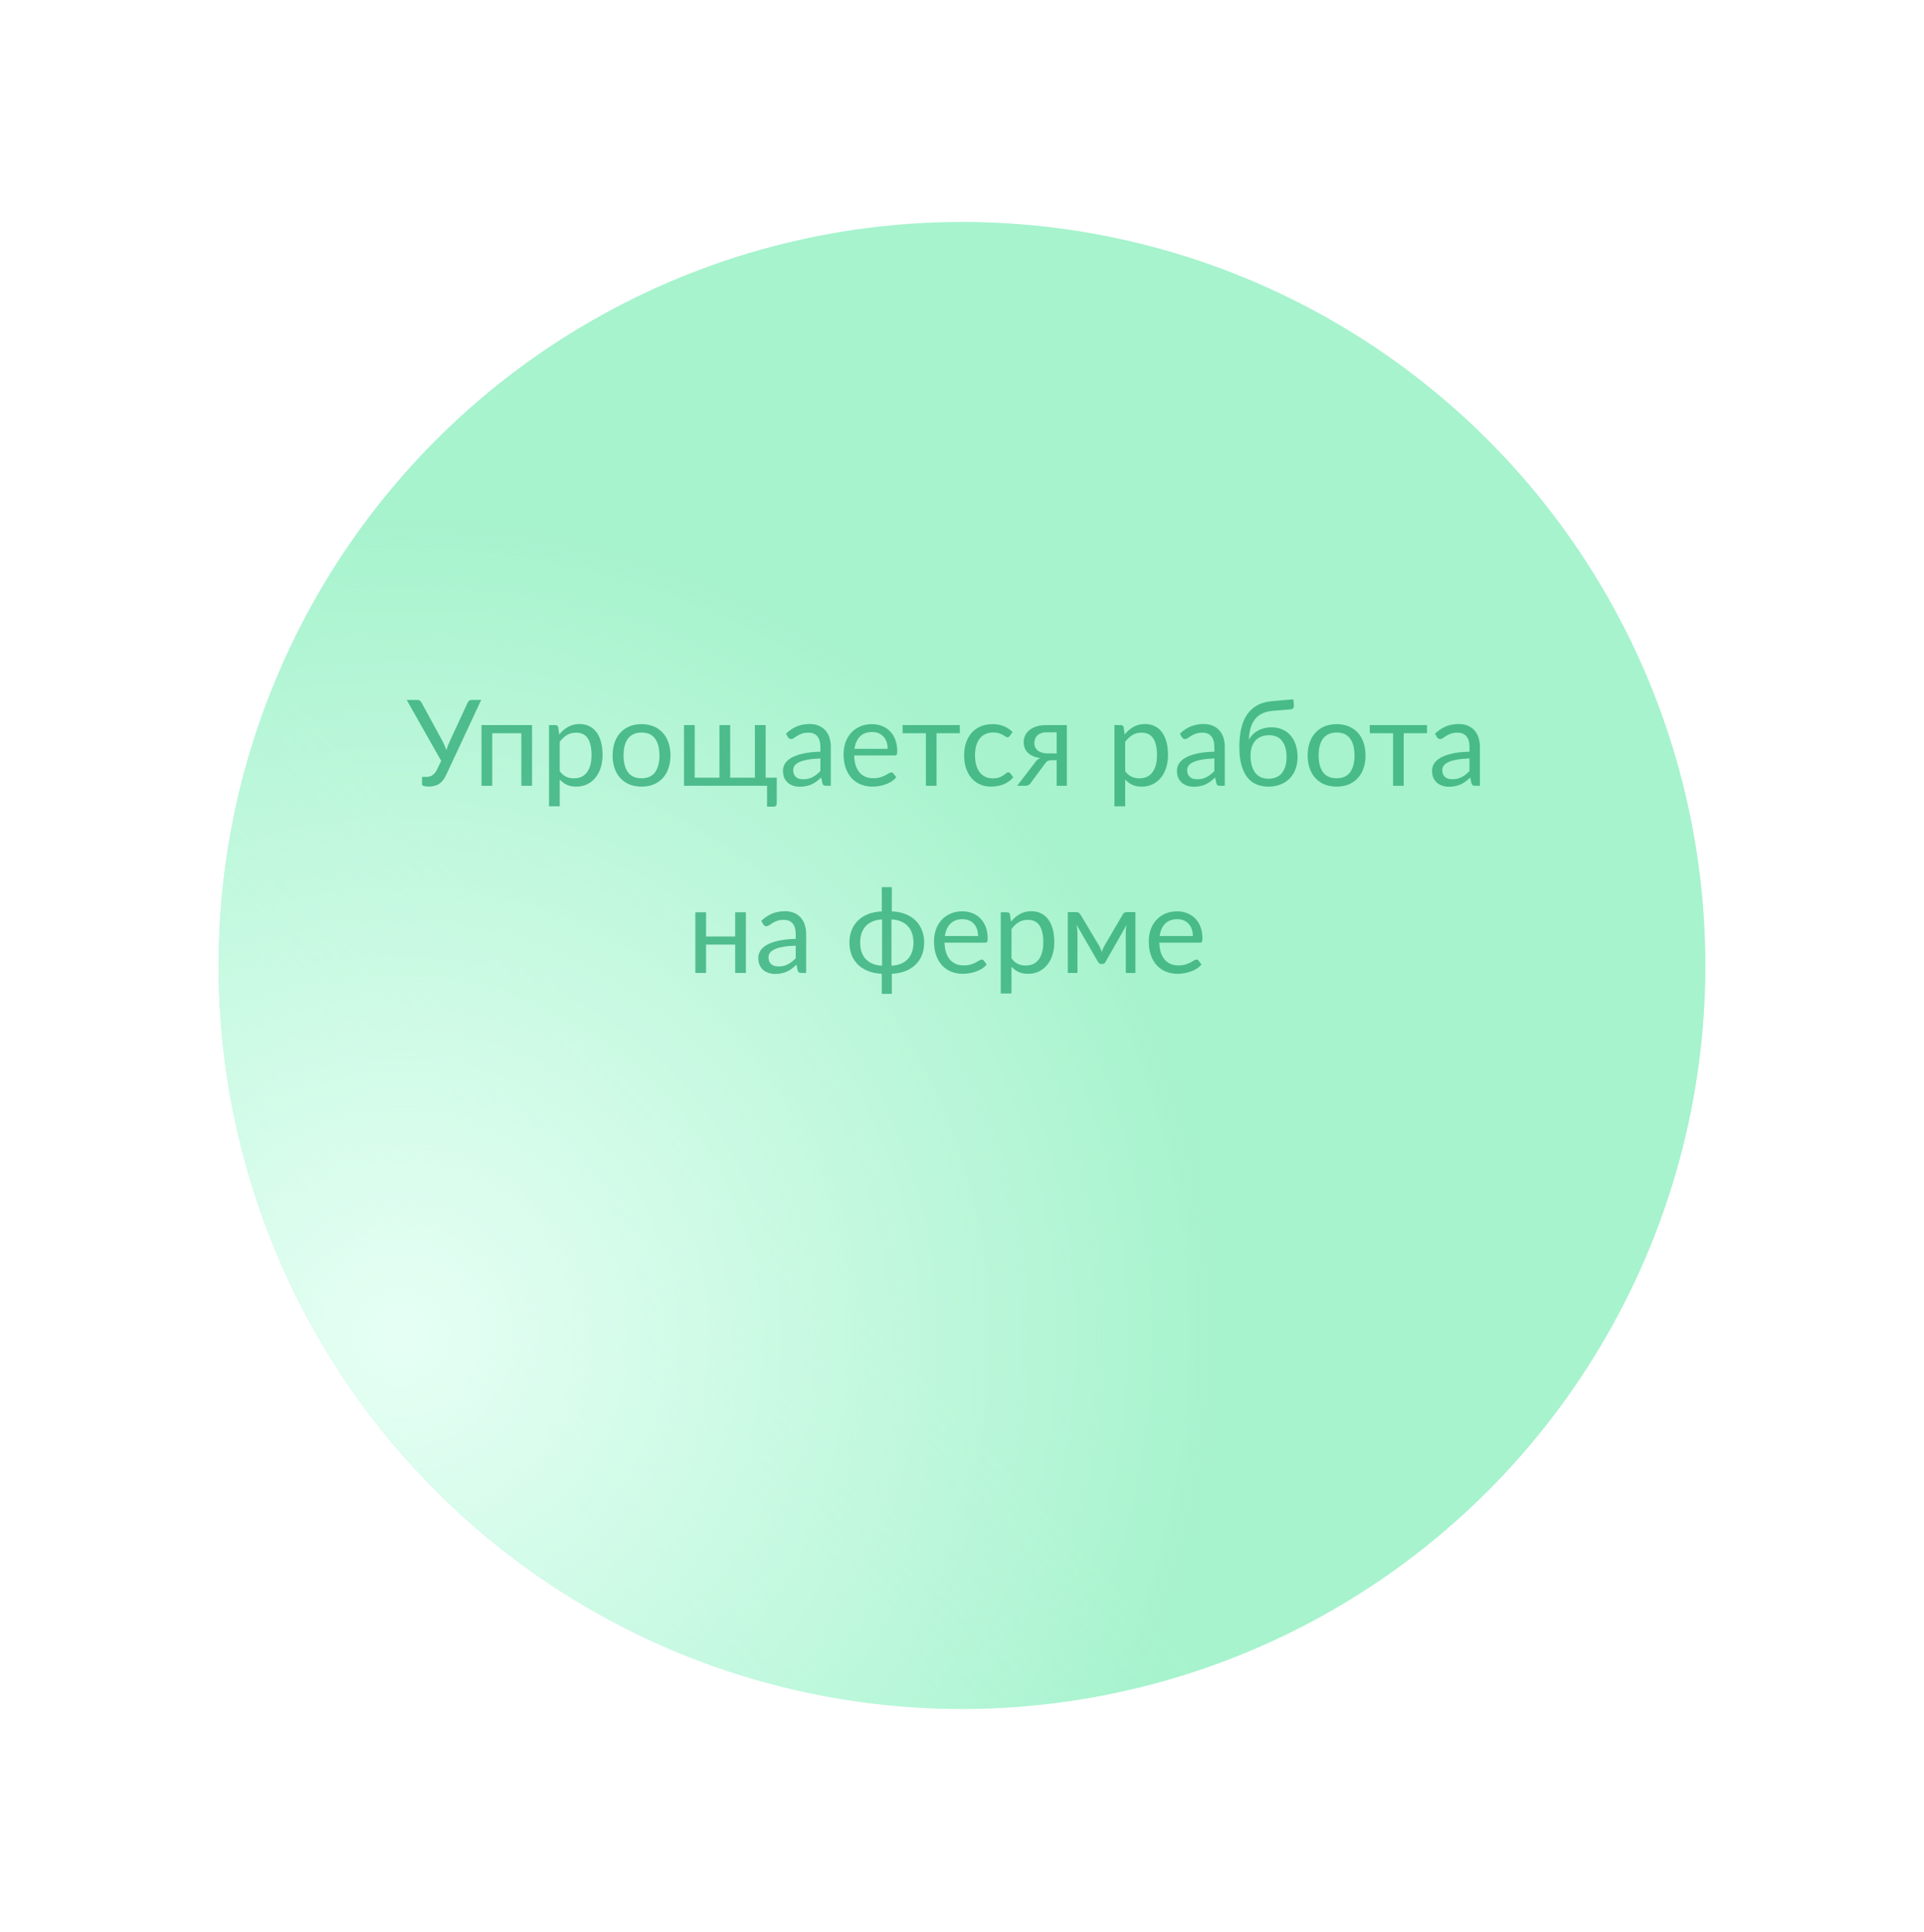 <svg width="257" height="258" viewBox="0 0 257 258" fill="none" xmlns="http://www.w3.org/2000/svg">
<g filter="url(#filter0_d)">
<circle r="99.295" transform="matrix(-1 0 0 1 126.494 108.945)" fill="#A1F3D1"/>
<circle r="99.295" transform="matrix(-1 0 0 1 126.494 108.945)" fill="url(#paint0_linear)"/>
<circle r="99.295" transform="matrix(-1 0 0 1 126.494 108.945)" fill="url(#paint1_radial)"/>
</g>
<path d="M64.276 93.481L59.62 103.449C59.476 103.763 59.319 104.025 59.148 104.233C58.983 104.435 58.804 104.598 58.612 104.721C58.42 104.838 58.212 104.921 57.988 104.969C57.764 105.022 57.524 105.049 57.268 105.049C56.98 105.049 56.759 105.022 56.604 104.969C56.45 104.921 56.372 104.846 56.372 104.745V103.761H56.932C57.066 103.761 57.199 103.747 57.332 103.721C57.466 103.689 57.594 103.635 57.716 103.561C57.839 103.486 57.956 103.387 58.068 103.265C58.18 103.137 58.282 102.977 58.372 102.785L58.932 101.617L54.324 93.481H55.772C55.911 93.481 56.02 93.516 56.1 93.585C56.18 93.649 56.25 93.734 56.308 93.841L59.14 99.041C59.338 99.419 59.498 99.803 59.62 100.193C59.679 100.001 59.743 99.809 59.812 99.617C59.887 99.425 59.97 99.233 60.06 99.041L62.468 93.841C62.511 93.75 62.575 93.668 62.66 93.593C62.751 93.518 62.863 93.481 62.996 93.481H64.276ZM71.07 104.945H69.638V97.929H65.75V104.945H64.318V96.841H71.07V104.945ZM74.766 102.993C75.027 103.345 75.313 103.593 75.622 103.737C75.931 103.881 76.278 103.953 76.662 103.953C77.419 103.953 78.001 103.683 78.406 103.145C78.811 102.606 79.014 101.838 79.014 100.841C79.014 100.313 78.966 99.859 78.87 99.481C78.779 99.102 78.646 98.793 78.47 98.553C78.294 98.308 78.078 98.129 77.822 98.017C77.566 97.905 77.275 97.849 76.95 97.849C76.486 97.849 76.078 97.956 75.726 98.169C75.379 98.382 75.059 98.683 74.766 99.073V102.993ZM74.694 98.097C75.035 97.675 75.43 97.337 75.878 97.081C76.326 96.825 76.838 96.697 77.414 96.697C77.883 96.697 78.307 96.787 78.686 96.969C79.065 97.145 79.387 97.409 79.654 97.761C79.921 98.108 80.126 98.54 80.27 99.057C80.414 99.574 80.486 100.169 80.486 100.841C80.486 101.438 80.406 101.995 80.246 102.513C80.086 103.025 79.854 103.47 79.55 103.849C79.251 104.222 78.883 104.518 78.446 104.737C78.014 104.95 77.526 105.057 76.982 105.057C76.486 105.057 76.059 104.974 75.702 104.809C75.35 104.638 75.038 104.403 74.766 104.105V107.689H73.334V96.841H74.19C74.393 96.841 74.518 96.939 74.566 97.137L74.694 98.097ZM85.703 96.713C86.295 96.713 86.828 96.811 87.303 97.009C87.778 97.206 88.183 97.486 88.519 97.849C88.855 98.212 89.111 98.651 89.287 99.169C89.468 99.681 89.559 100.254 89.559 100.889C89.559 101.529 89.468 102.105 89.287 102.617C89.111 103.129 88.855 103.566 88.519 103.929C88.183 104.291 87.778 104.571 87.303 104.769C86.828 104.961 86.295 105.057 85.703 105.057C85.106 105.057 84.567 104.961 84.087 104.769C83.612 104.571 83.207 104.291 82.871 103.929C82.535 103.566 82.276 103.129 82.095 102.617C81.919 102.105 81.831 101.529 81.831 100.889C81.831 100.254 81.919 99.681 82.095 99.169C82.276 98.651 82.535 98.212 82.871 97.849C83.207 97.486 83.612 97.206 84.087 97.009C84.567 96.811 85.106 96.713 85.703 96.713ZM85.703 103.945C86.503 103.945 87.1 103.678 87.495 103.145C87.89 102.606 88.087 101.857 88.087 100.897C88.087 99.931 87.89 99.18 87.495 98.641C87.1 98.102 86.503 97.833 85.703 97.833C85.298 97.833 84.943 97.902 84.639 98.041C84.34 98.18 84.09 98.379 83.887 98.641C83.69 98.902 83.54 99.225 83.439 99.609C83.343 99.987 83.295 100.417 83.295 100.897C83.295 101.857 83.492 102.606 83.887 103.145C84.287 103.678 84.892 103.945 85.703 103.945ZM103.757 103.865V107.297C103.757 107.435 103.717 107.542 103.637 107.617C103.563 107.697 103.464 107.737 103.341 107.737H102.461V104.945H91.365V96.841H92.797V103.865H96.101V96.841H97.533V103.865H100.837V96.841H102.269V103.865H103.757ZM109.585 101.297C108.929 101.318 108.369 101.371 107.905 101.457C107.447 101.537 107.071 101.643 106.777 101.777C106.489 101.91 106.279 102.067 106.145 102.249C106.017 102.43 105.953 102.633 105.953 102.857C105.953 103.07 105.988 103.254 106.057 103.409C106.127 103.563 106.22 103.691 106.337 103.793C106.46 103.889 106.601 103.961 106.761 104.009C106.927 104.051 107.103 104.073 107.289 104.073C107.54 104.073 107.769 104.049 107.977 104.001C108.185 103.947 108.38 103.873 108.561 103.777C108.748 103.681 108.924 103.566 109.089 103.433C109.26 103.299 109.425 103.147 109.585 102.977V101.297ZM104.985 97.985C105.433 97.553 105.916 97.23 106.433 97.017C106.951 96.803 107.524 96.697 108.153 96.697C108.607 96.697 109.009 96.772 109.361 96.921C109.713 97.07 110.009 97.278 110.249 97.545C110.489 97.811 110.671 98.134 110.793 98.513C110.916 98.891 110.977 99.308 110.977 99.761V104.945H110.345C110.207 104.945 110.1 104.923 110.025 104.881C109.951 104.833 109.892 104.742 109.849 104.609L109.689 103.841C109.476 104.038 109.268 104.214 109.065 104.369C108.863 104.518 108.649 104.646 108.425 104.753C108.201 104.854 107.961 104.931 107.705 104.985C107.455 105.043 107.175 105.073 106.865 105.073C106.551 105.073 106.255 105.03 105.977 104.945C105.7 104.854 105.457 104.721 105.249 104.545C105.047 104.369 104.884 104.147 104.761 103.881C104.644 103.609 104.585 103.289 104.585 102.921C104.585 102.601 104.673 102.294 104.849 102.001C105.025 101.702 105.311 101.438 105.705 101.209C106.1 100.979 106.615 100.793 107.249 100.649C107.884 100.499 108.663 100.414 109.585 100.393V99.761C109.585 99.132 109.449 98.657 109.177 98.337C108.905 98.011 108.508 97.849 107.985 97.849C107.633 97.849 107.337 97.894 107.097 97.985C106.863 98.07 106.657 98.169 106.481 98.281C106.311 98.388 106.161 98.486 106.033 98.577C105.911 98.662 105.788 98.705 105.665 98.705C105.569 98.705 105.487 98.681 105.417 98.633C105.348 98.579 105.289 98.516 105.241 98.441L104.985 97.985ZM118.57 100.009C118.57 99.678 118.522 99.377 118.426 99.105C118.336 98.828 118.2 98.59 118.018 98.393C117.842 98.19 117.626 98.035 117.37 97.929C117.114 97.817 116.824 97.761 116.498 97.761C115.816 97.761 115.274 97.961 114.874 98.361C114.48 98.755 114.234 99.305 114.138 100.009H118.57ZM119.722 103.809C119.546 104.022 119.336 104.209 119.09 104.369C118.845 104.523 118.581 104.651 118.298 104.753C118.021 104.854 117.733 104.929 117.434 104.977C117.136 105.03 116.84 105.057 116.546 105.057C115.986 105.057 115.469 104.963 114.994 104.777C114.525 104.585 114.117 104.307 113.77 103.945C113.429 103.577 113.162 103.123 112.97 102.585C112.778 102.046 112.682 101.427 112.682 100.729C112.682 100.163 112.768 99.635 112.938 99.145C113.114 98.654 113.365 98.23 113.69 97.873C114.016 97.51 114.413 97.228 114.882 97.025C115.352 96.817 115.88 96.713 116.466 96.713C116.952 96.713 117.4 96.796 117.81 96.961C118.226 97.121 118.584 97.356 118.882 97.665C119.186 97.969 119.424 98.347 119.594 98.801C119.765 99.249 119.85 99.761 119.85 100.337C119.85 100.561 119.826 100.71 119.778 100.785C119.73 100.859 119.64 100.897 119.506 100.897H114.09C114.106 101.409 114.176 101.854 114.298 102.233C114.426 102.611 114.602 102.929 114.826 103.185C115.05 103.435 115.317 103.625 115.626 103.753C115.936 103.875 116.282 103.937 116.666 103.937C117.024 103.937 117.33 103.897 117.586 103.817C117.848 103.731 118.072 103.641 118.258 103.545C118.445 103.449 118.6 103.361 118.722 103.281C118.85 103.195 118.96 103.153 119.05 103.153C119.168 103.153 119.258 103.198 119.322 103.289L119.722 103.809ZM128.211 97.929H125.099V104.945H123.675V97.929H120.563V96.841H128.211V97.929ZM134.88 98.281C134.838 98.34 134.795 98.385 134.752 98.417C134.71 98.449 134.651 98.465 134.576 98.465C134.496 98.465 134.408 98.433 134.312 98.369C134.216 98.299 134.096 98.225 133.952 98.145C133.814 98.065 133.64 97.993 133.432 97.929C133.23 97.859 132.979 97.825 132.68 97.825C132.28 97.825 131.928 97.897 131.624 98.041C131.32 98.18 131.064 98.382 130.856 98.649C130.654 98.915 130.499 99.238 130.392 99.617C130.291 99.996 130.24 100.419 130.24 100.889C130.24 101.379 130.296 101.817 130.408 102.201C130.52 102.579 130.678 102.899 130.88 103.161C131.088 103.417 131.336 103.614 131.624 103.753C131.918 103.886 132.246 103.953 132.608 103.953C132.955 103.953 133.24 103.913 133.464 103.833C133.688 103.747 133.872 103.654 134.016 103.553C134.166 103.451 134.288 103.361 134.384 103.281C134.486 103.195 134.584 103.153 134.68 103.153C134.798 103.153 134.888 103.198 134.952 103.289L135.352 103.809C135.176 104.027 134.976 104.214 134.752 104.369C134.528 104.523 134.286 104.654 134.024 104.761C133.768 104.862 133.499 104.937 133.216 104.985C132.934 105.033 132.646 105.057 132.352 105.057C131.846 105.057 131.374 104.963 130.936 104.777C130.504 104.59 130.128 104.321 129.808 103.969C129.488 103.611 129.238 103.174 129.056 102.657C128.875 102.139 128.784 101.55 128.784 100.889C128.784 100.286 128.867 99.729 129.032 99.217C129.203 98.705 129.448 98.265 129.768 97.897C130.094 97.523 130.491 97.233 130.96 97.025C131.435 96.817 131.979 96.713 132.592 96.713C133.163 96.713 133.664 96.806 134.096 96.993C134.534 97.174 134.92 97.433 135.256 97.769L134.88 98.281ZM141.145 100.625V97.801H139.785C139.481 97.801 139.225 97.846 139.017 97.937C138.809 98.022 138.641 98.134 138.513 98.273C138.39 98.406 138.302 98.558 138.249 98.729C138.195 98.894 138.169 99.059 138.169 99.225C138.169 99.662 138.329 100.006 138.649 100.257C138.969 100.502 139.406 100.625 139.961 100.625H141.145ZM142.505 96.841V104.945H141.145V101.529H140.521C140.371 101.529 140.246 101.542 140.145 101.569C140.049 101.59 139.963 101.622 139.889 101.665C139.819 101.707 139.758 101.763 139.705 101.833C139.651 101.897 139.595 101.971 139.537 102.057L137.761 104.449C137.67 104.619 137.558 104.745 137.425 104.825C137.297 104.905 137.107 104.945 136.857 104.945H135.865L138.217 101.889C138.409 101.569 138.662 101.355 138.977 101.249C138.566 101.195 138.219 101.099 137.937 100.961C137.654 100.822 137.422 100.659 137.241 100.473C137.065 100.281 136.937 100.07 136.857 99.841C136.777 99.612 136.737 99.379 136.737 99.145C136.737 98.868 136.79 98.59 136.897 98.313C137.009 98.035 137.185 97.79 137.425 97.577C137.665 97.358 137.974 97.182 138.353 97.049C138.737 96.91 139.201 96.841 139.745 96.841H142.505ZM150.297 102.993C150.559 103.345 150.844 103.593 151.153 103.737C151.463 103.881 151.809 103.953 152.193 103.953C152.951 103.953 153.532 103.683 153.937 103.145C154.343 102.606 154.545 101.838 154.545 100.841C154.545 100.313 154.497 99.859 154.401 99.481C154.311 99.102 154.177 98.793 154.001 98.553C153.825 98.308 153.609 98.129 153.353 98.017C153.097 97.905 152.807 97.849 152.481 97.849C152.017 97.849 151.609 97.956 151.257 98.169C150.911 98.382 150.591 98.683 150.297 99.073V102.993ZM150.225 98.097C150.567 97.675 150.961 97.337 151.409 97.081C151.857 96.825 152.369 96.697 152.945 96.697C153.415 96.697 153.839 96.787 154.217 96.969C154.596 97.145 154.919 97.409 155.185 97.761C155.452 98.108 155.657 98.54 155.801 99.057C155.945 99.574 156.017 100.169 156.017 100.841C156.017 101.438 155.937 101.995 155.777 102.513C155.617 103.025 155.385 103.47 155.081 103.849C154.783 104.222 154.415 104.518 153.977 104.737C153.545 104.95 153.057 105.057 152.513 105.057C152.017 105.057 151.591 104.974 151.233 104.809C150.881 104.638 150.569 104.403 150.297 104.105V107.689H148.865V96.841H149.721C149.924 96.841 150.049 96.939 150.097 97.137L150.225 98.097ZM162.21 101.297C161.554 101.318 160.994 101.371 160.53 101.457C160.072 101.537 159.696 101.643 159.402 101.777C159.114 101.91 158.904 102.067 158.77 102.249C158.642 102.43 158.578 102.633 158.578 102.857C158.578 103.07 158.613 103.254 158.682 103.409C158.752 103.563 158.845 103.691 158.962 103.793C159.085 103.889 159.226 103.961 159.386 104.009C159.552 104.051 159.728 104.073 159.914 104.073C160.165 104.073 160.394 104.049 160.602 104.001C160.81 103.947 161.005 103.873 161.186 103.777C161.373 103.681 161.549 103.566 161.714 103.433C161.885 103.299 162.05 103.147 162.21 102.977V101.297ZM157.61 97.985C158.058 97.553 158.541 97.23 159.058 97.017C159.576 96.803 160.149 96.697 160.778 96.697C161.232 96.697 161.634 96.772 161.986 96.921C162.338 97.07 162.634 97.278 162.874 97.545C163.114 97.811 163.296 98.134 163.418 98.513C163.541 98.891 163.602 99.308 163.602 99.761V104.945H162.97C162.832 104.945 162.725 104.923 162.65 104.881C162.576 104.833 162.517 104.742 162.474 104.609L162.314 103.841C162.101 104.038 161.893 104.214 161.69 104.369C161.488 104.518 161.274 104.646 161.05 104.753C160.826 104.854 160.586 104.931 160.33 104.985C160.08 105.043 159.8 105.073 159.49 105.073C159.176 105.073 158.88 105.03 158.602 104.945C158.325 104.854 158.082 104.721 157.874 104.545C157.672 104.369 157.509 104.147 157.386 103.881C157.269 103.609 157.21 103.289 157.21 102.921C157.21 102.601 157.298 102.294 157.474 102.001C157.65 101.702 157.936 101.438 158.33 101.209C158.725 100.979 159.24 100.793 159.874 100.649C160.509 100.499 161.288 100.414 162.21 100.393V99.761C162.21 99.132 162.074 98.657 161.802 98.337C161.53 98.011 161.133 97.849 160.61 97.849C160.258 97.849 159.962 97.894 159.722 97.985C159.488 98.07 159.282 98.169 159.106 98.281C158.936 98.388 158.786 98.486 158.658 98.577C158.536 98.662 158.413 98.705 158.29 98.705C158.194 98.705 158.112 98.681 158.042 98.633C157.973 98.579 157.914 98.516 157.866 98.441L157.61 97.985ZM169.427 104.001C170.227 104.001 170.83 103.747 171.235 103.241C171.646 102.729 171.851 102.014 171.851 101.097C171.851 100.185 171.654 99.473 171.259 98.961C170.87 98.449 170.283 98.193 169.499 98.193C169.121 98.193 168.779 98.254 168.475 98.377C168.171 98.494 167.913 98.668 167.699 98.897C167.491 99.126 167.329 99.409 167.211 99.745C167.099 100.081 167.043 100.465 167.043 100.897C167.043 101.382 167.094 101.817 167.195 102.201C167.297 102.585 167.446 102.91 167.643 103.177C167.846 103.443 168.094 103.649 168.387 103.793C168.686 103.931 169.033 104.001 169.427 104.001ZM169.979 94.937C169.435 94.985 168.969 95.105 168.579 95.297C168.195 95.489 167.875 95.75 167.619 96.081C167.363 96.406 167.171 96.798 167.043 97.257C166.915 97.716 166.841 98.233 166.819 98.809C166.947 98.553 167.113 98.323 167.315 98.121C167.518 97.913 167.75 97.737 168.011 97.593C168.273 97.444 168.555 97.332 168.859 97.257C169.169 97.177 169.497 97.137 169.843 97.137C170.382 97.137 170.865 97.233 171.291 97.425C171.723 97.612 172.089 97.878 172.387 98.225C172.691 98.572 172.923 98.99 173.083 99.481C173.243 99.966 173.323 100.505 173.323 101.097C173.323 101.699 173.23 102.246 173.043 102.737C172.862 103.222 172.601 103.638 172.259 103.985C171.918 104.326 171.507 104.59 171.027 104.777C170.553 104.963 170.019 105.057 169.427 105.057C168.883 105.057 168.374 104.966 167.899 104.785C167.425 104.603 167.014 104.305 166.667 103.889C166.321 103.473 166.046 102.926 165.843 102.249C165.646 101.566 165.547 100.726 165.547 99.729C165.547 98.876 165.625 98.091 165.779 97.377C165.934 96.662 166.182 96.041 166.523 95.513C166.87 94.985 167.315 94.561 167.859 94.241C168.409 93.915 169.075 93.718 169.859 93.649L172.755 93.401L172.835 94.137C172.851 94.302 172.827 94.441 172.763 94.553C172.699 94.665 172.585 94.726 172.419 94.737L169.979 94.937ZM178.547 96.713C179.139 96.713 179.672 96.811 180.147 97.009C180.621 97.206 181.027 97.486 181.363 97.849C181.699 98.212 181.955 98.651 182.131 99.169C182.312 99.681 182.403 100.254 182.403 100.889C182.403 101.529 182.312 102.105 182.131 102.617C181.955 103.129 181.699 103.566 181.363 103.929C181.027 104.291 180.621 104.571 180.147 104.769C179.672 104.961 179.139 105.057 178.547 105.057C177.949 105.057 177.411 104.961 176.931 104.769C176.456 104.571 176.051 104.291 175.715 103.929C175.379 103.566 175.12 103.129 174.939 102.617C174.763 102.105 174.675 101.529 174.675 100.889C174.675 100.254 174.763 99.681 174.939 99.169C175.12 98.651 175.379 98.212 175.715 97.849C176.051 97.486 176.456 97.206 176.931 97.009C177.411 96.811 177.949 96.713 178.547 96.713ZM178.547 103.945C179.347 103.945 179.944 103.678 180.339 103.145C180.733 102.606 180.931 101.857 180.931 100.897C180.931 99.931 180.733 99.18 180.339 98.641C179.944 98.102 179.347 97.833 178.547 97.833C178.141 97.833 177.787 97.902 177.483 98.041C177.184 98.18 176.933 98.379 176.731 98.641C176.533 98.902 176.384 99.225 176.283 99.609C176.187 99.987 176.139 100.417 176.139 100.897C176.139 101.857 176.336 102.606 176.731 103.145C177.131 103.678 177.736 103.945 178.547 103.945ZM190.617 97.929H187.505V104.945H186.081V97.929H182.969V96.841H190.617V97.929ZM196.288 101.297C195.632 101.318 195.072 101.371 194.608 101.457C194.15 101.537 193.774 101.643 193.48 101.777C193.192 101.91 192.982 102.067 192.848 102.249C192.72 102.43 192.656 102.633 192.656 102.857C192.656 103.07 192.691 103.254 192.76 103.409C192.83 103.563 192.923 103.691 193.04 103.793C193.163 103.889 193.304 103.961 193.464 104.009C193.63 104.051 193.806 104.073 193.992 104.073C194.243 104.073 194.472 104.049 194.68 104.001C194.888 103.947 195.083 103.873 195.264 103.777C195.451 103.681 195.627 103.566 195.792 103.433C195.963 103.299 196.128 103.147 196.288 102.977V101.297ZM191.688 97.985C192.136 97.553 192.619 97.23 193.136 97.017C193.654 96.803 194.227 96.697 194.856 96.697C195.31 96.697 195.712 96.772 196.064 96.921C196.416 97.07 196.712 97.278 196.952 97.545C197.192 97.811 197.374 98.134 197.496 98.513C197.619 98.891 197.68 99.308 197.68 99.761V104.945H197.048C196.91 104.945 196.803 104.923 196.728 104.881C196.654 104.833 196.595 104.742 196.552 104.609L196.392 103.841C196.179 104.038 195.971 104.214 195.768 104.369C195.566 104.518 195.352 104.646 195.128 104.753C194.904 104.854 194.664 104.931 194.408 104.985C194.158 105.043 193.878 105.073 193.568 105.073C193.254 105.073 192.958 105.03 192.68 104.945C192.403 104.854 192.16 104.721 191.952 104.545C191.75 104.369 191.587 104.147 191.464 103.881C191.347 103.609 191.288 103.289 191.288 102.921C191.288 102.601 191.376 102.294 191.552 102.001C191.728 101.702 192.014 101.438 192.408 101.209C192.803 100.979 193.318 100.793 193.952 100.649C194.587 100.499 195.366 100.414 196.288 100.393V99.761C196.288 99.132 196.152 98.657 195.88 98.337C195.608 98.011 195.211 97.849 194.688 97.849C194.336 97.849 194.04 97.894 193.8 97.985C193.566 98.07 193.36 98.169 193.184 98.281C193.014 98.388 192.864 98.486 192.736 98.577C192.614 98.662 192.491 98.705 192.368 98.705C192.272 98.705 192.19 98.681 192.12 98.633C192.051 98.579 191.992 98.516 191.944 98.441L191.688 97.985ZM99.633 121.841V129.945H98.201V126.153H94.313V129.945H92.881V121.841H94.313V125.073H98.201V121.841H99.633ZM106.288 126.297C105.632 126.318 105.072 126.371 104.608 126.457C104.15 126.537 103.774 126.643 103.48 126.777C103.192 126.91 102.982 127.067 102.848 127.249C102.72 127.43 102.656 127.633 102.656 127.857C102.656 128.07 102.691 128.254 102.76 128.409C102.83 128.563 102.923 128.691 103.04 128.793C103.163 128.889 103.304 128.961 103.464 129.009C103.63 129.051 103.806 129.073 103.992 129.073C104.243 129.073 104.472 129.049 104.68 129.001C104.888 128.947 105.083 128.873 105.264 128.777C105.451 128.681 105.627 128.566 105.792 128.433C105.963 128.299 106.128 128.147 106.288 127.977V126.297ZM101.688 122.985C102.136 122.553 102.619 122.23 103.136 122.017C103.654 121.803 104.227 121.697 104.856 121.697C105.31 121.697 105.712 121.771 106.064 121.921C106.416 122.07 106.712 122.278 106.952 122.545C107.192 122.811 107.374 123.134 107.496 123.513C107.619 123.891 107.68 124.307 107.68 124.761V129.945H107.048C106.91 129.945 106.803 129.923 106.728 129.881C106.654 129.833 106.595 129.742 106.552 129.609L106.392 128.841C106.179 129.038 105.971 129.214 105.768 129.369C105.566 129.518 105.352 129.646 105.128 129.753C104.904 129.854 104.664 129.931 104.408 129.985C104.158 130.043 103.878 130.073 103.568 130.073C103.254 130.073 102.958 130.03 102.68 129.945C102.403 129.854 102.16 129.721 101.952 129.545C101.75 129.369 101.587 129.147 101.464 128.881C101.347 128.609 101.288 128.289 101.288 127.921C101.288 127.601 101.376 127.294 101.552 127.001C101.728 126.702 102.014 126.438 102.408 126.209C102.803 125.979 103.318 125.793 103.952 125.649C104.587 125.499 105.366 125.414 106.288 125.393V124.761C106.288 124.131 106.152 123.657 105.88 123.337C105.608 123.011 105.211 122.849 104.688 122.849C104.336 122.849 104.04 122.894 103.8 122.985C103.566 123.07 103.36 123.169 103.184 123.281C103.014 123.387 102.864 123.486 102.736 123.577C102.614 123.662 102.491 123.705 102.368 123.705C102.272 123.705 102.19 123.681 102.12 123.633C102.051 123.579 101.992 123.515 101.944 123.441L101.688 122.985ZM119.087 128.977C119.562 128.955 119.981 128.867 120.343 128.713C120.711 128.558 121.018 128.35 121.263 128.089C121.514 127.822 121.701 127.505 121.823 127.137C121.951 126.769 122.015 126.355 122.015 125.897C122.015 125.433 121.951 125.017 121.823 124.649C121.701 124.275 121.514 123.955 121.263 123.689C121.018 123.422 120.711 123.214 120.343 123.065C119.981 122.91 119.559 122.819 119.079 122.793V128.905L119.087 128.977ZM117.823 122.793C117.343 122.819 116.922 122.91 116.559 123.065C116.197 123.214 115.89 123.422 115.639 123.689C115.394 123.955 115.207 124.275 115.079 124.649C114.957 125.022 114.895 125.438 114.895 125.897C114.895 126.355 114.957 126.769 115.079 127.137C115.207 127.505 115.394 127.822 115.639 128.089C115.885 128.35 116.189 128.558 116.551 128.713C116.919 128.867 117.341 128.955 117.815 128.977L117.823 128.929V122.793ZM119.127 121.721C119.794 121.747 120.394 121.865 120.927 122.073C121.461 122.281 121.914 122.566 122.287 122.929C122.661 123.291 122.946 123.723 123.143 124.225C123.346 124.721 123.447 125.275 123.447 125.889C123.447 126.502 123.346 127.059 123.143 127.561C122.946 128.057 122.661 128.486 122.287 128.849C121.914 129.206 121.461 129.489 120.927 129.697C120.394 129.905 119.794 130.022 119.127 130.049V132.737H117.783V130.049C117.117 130.022 116.517 129.905 115.983 129.697C115.45 129.489 114.997 129.206 114.623 128.849C114.25 128.486 113.962 128.057 113.759 127.561C113.562 127.059 113.463 126.502 113.463 125.889C113.463 125.275 113.562 124.721 113.759 124.225C113.962 123.723 114.25 123.291 114.623 122.929C114.997 122.566 115.45 122.281 115.983 122.073C116.517 121.865 117.117 121.747 117.783 121.721V118.481H119.127V121.721ZM130.649 125.009C130.649 124.678 130.601 124.377 130.505 124.105C130.414 123.827 130.278 123.59 130.097 123.393C129.921 123.19 129.705 123.035 129.449 122.929C129.193 122.817 128.902 122.761 128.577 122.761C127.894 122.761 127.353 122.961 126.953 123.361C126.558 123.755 126.313 124.305 126.217 125.009H130.649ZM131.801 128.809C131.625 129.022 131.414 129.209 131.169 129.369C130.923 129.523 130.659 129.651 130.377 129.753C130.099 129.854 129.811 129.929 129.513 129.977C129.214 130.03 128.918 130.057 128.625 130.057C128.065 130.057 127.547 129.963 127.073 129.777C126.603 129.585 126.195 129.307 125.849 128.945C125.507 128.577 125.241 128.123 125.049 127.585C124.857 127.046 124.761 126.427 124.761 125.729C124.761 125.163 124.846 124.635 125.017 124.145C125.193 123.654 125.443 123.23 125.769 122.873C126.094 122.51 126.491 122.227 126.961 122.025C127.43 121.817 127.958 121.713 128.545 121.713C129.03 121.713 129.478 121.795 129.889 121.961C130.305 122.121 130.662 122.355 130.961 122.665C131.265 122.969 131.502 123.347 131.673 123.801C131.843 124.249 131.929 124.761 131.929 125.337C131.929 125.561 131.905 125.71 131.857 125.785C131.809 125.859 131.718 125.897 131.585 125.897H126.169C126.185 126.409 126.254 126.854 126.377 127.233C126.505 127.611 126.681 127.929 126.905 128.185C127.129 128.435 127.395 128.625 127.705 128.753C128.014 128.875 128.361 128.937 128.745 128.937C129.102 128.937 129.409 128.897 129.665 128.817C129.926 128.731 130.15 128.641 130.337 128.545C130.523 128.449 130.678 128.361 130.801 128.281C130.929 128.195 131.038 128.153 131.129 128.153C131.246 128.153 131.337 128.198 131.401 128.289L131.801 128.809ZM135.11 127.993C135.371 128.345 135.656 128.593 135.966 128.737C136.275 128.881 136.622 128.953 137.006 128.953C137.763 128.953 138.344 128.683 138.75 128.145C139.155 127.606 139.358 126.838 139.358 125.841C139.358 125.313 139.31 124.859 139.214 124.481C139.123 124.102 138.99 123.793 138.814 123.553C138.638 123.307 138.422 123.129 138.166 123.017C137.91 122.905 137.619 122.849 137.294 122.849C136.83 122.849 136.422 122.955 136.07 123.169C135.723 123.382 135.403 123.683 135.11 124.073V127.993ZM135.038 123.097C135.379 122.675 135.774 122.337 136.222 122.081C136.67 121.825 137.182 121.697 137.758 121.697C138.227 121.697 138.651 121.787 139.03 121.969C139.408 122.145 139.731 122.409 139.998 122.761C140.264 123.107 140.47 123.539 140.614 124.057C140.758 124.574 140.83 125.169 140.83 125.841C140.83 126.438 140.75 126.995 140.59 127.513C140.43 128.025 140.198 128.47 139.894 128.849C139.595 129.222 139.227 129.518 138.79 129.737C138.358 129.95 137.87 130.057 137.326 130.057C136.83 130.057 136.403 129.974 136.046 129.809C135.694 129.638 135.382 129.403 135.11 129.105V132.689H133.678V121.841H134.534C134.736 121.841 134.862 121.939 134.91 122.137L135.038 123.097ZM151.663 121.817V129.945H150.375V124.561C150.375 124.411 150.383 124.246 150.399 124.065C150.42 123.878 150.447 123.705 150.479 123.545L147.663 128.481C147.62 128.561 147.564 128.625 147.495 128.673C147.425 128.721 147.345 128.745 147.255 128.745H147.095C147.004 128.745 146.921 128.721 146.847 128.673C146.777 128.625 146.721 128.561 146.679 128.481L143.815 123.529C143.841 123.689 143.865 123.865 143.887 124.057C143.908 124.243 143.919 124.411 143.919 124.561V129.945H142.631V121.817H143.775C143.876 121.817 143.975 121.841 144.071 121.889C144.167 121.931 144.249 122.014 144.319 122.137L146.847 126.361C146.969 126.606 147.079 126.865 147.175 127.137C147.265 126.854 147.372 126.595 147.495 126.361L149.975 122.137C150.044 122.009 150.127 121.923 150.223 121.881C150.319 121.838 150.417 121.817 150.519 121.817H151.663ZM159.336 125.009C159.336 124.678 159.288 124.377 159.192 124.105C159.101 123.827 158.965 123.59 158.784 123.393C158.608 123.19 158.392 123.035 158.136 122.929C157.88 122.817 157.589 122.761 157.264 122.761C156.581 122.761 156.04 122.961 155.64 123.361C155.245 123.755 155 124.305 154.904 125.009H159.336ZM160.488 128.809C160.312 129.022 160.101 129.209 159.856 129.369C159.611 129.523 159.347 129.651 159.064 129.753C158.787 129.854 158.499 129.929 158.2 129.977C157.901 130.03 157.605 130.057 157.312 130.057C156.752 130.057 156.235 129.963 155.76 129.777C155.291 129.585 154.883 129.307 154.536 128.945C154.195 128.577 153.928 128.123 153.736 127.585C153.544 127.046 153.448 126.427 153.448 125.729C153.448 125.163 153.533 124.635 153.704 124.145C153.88 123.654 154.131 123.23 154.456 122.873C154.781 122.51 155.179 122.227 155.648 122.025C156.117 121.817 156.645 121.713 157.232 121.713C157.717 121.713 158.165 121.795 158.576 121.961C158.992 122.121 159.349 122.355 159.648 122.665C159.952 122.969 160.189 123.347 160.36 123.801C160.531 124.249 160.616 124.761 160.616 125.337C160.616 125.561 160.592 125.71 160.544 125.785C160.496 125.859 160.405 125.897 160.272 125.897H154.856C154.872 126.409 154.941 126.854 155.064 127.233C155.192 127.611 155.368 127.929 155.592 128.185C155.816 128.435 156.083 128.625 156.392 128.753C156.701 128.875 157.048 128.937 157.432 128.937C157.789 128.937 158.096 128.897 158.352 128.817C158.613 128.731 158.837 128.641 159.024 128.545C159.211 128.449 159.365 128.361 159.488 128.281C159.616 128.195 159.725 128.153 159.816 128.153C159.933 128.153 160.024 128.198 160.088 128.289L160.488 128.809Z" fill="#21A46D" fill-opacity="0.7"/>
<defs>
<filter id="filter0_d" x="0.199" y="0.65" width="256.59" height="256.59" filterUnits="userSpaceOnUse" color-interpolation-filters="sRGB">
<feFlood flood-opacity="0" result="BackgroundImageFix"/>
<feColorMatrix in="SourceAlpha" type="matrix" values="0 0 0 0 0 0 0 0 0 0 0 0 0 0 0 0 0 0 127 0" result="hardAlpha"/>
<feOffset dx="2" dy="20"/>
<feGaussianBlur stdDeviation="14.5"/>
<feColorMatrix type="matrix" values="0 0 0 0 0.005 0 0 0 0 0.113 0 0 0 0 0.061 0 0 0 0.06 0"/>
<feBlend mode="normal" in2="BackgroundImageFix" result="effect1_dropShadow"/>
<feBlend mode="normal" in="SourceGraphic" in2="effect1_dropShadow" result="shape"/>
</filter>
<linearGradient id="paint0_linear" x1="28.737" y1="29.438" x2="175.226" y2="165.18" gradientUnits="userSpaceOnUse">
<stop stop-color="#ACF3C9" stop-opacity="0.47"/>
<stop offset="1" stop-color="#C6FFDD" stop-opacity="0"/>
</linearGradient>
<radialGradient id="paint1_radial" cx="0" cy="0" r="1" gradientUnits="userSpaceOnUse" gradientTransform="translate(74.763 49.998) rotate(53.999) scale(110.896)">
<stop stop-color="#E6FFF4"/>
<stop offset="1" stop-color="#EAFFF6" stop-opacity="0"/>
</radialGradient>
</defs>
</svg>
